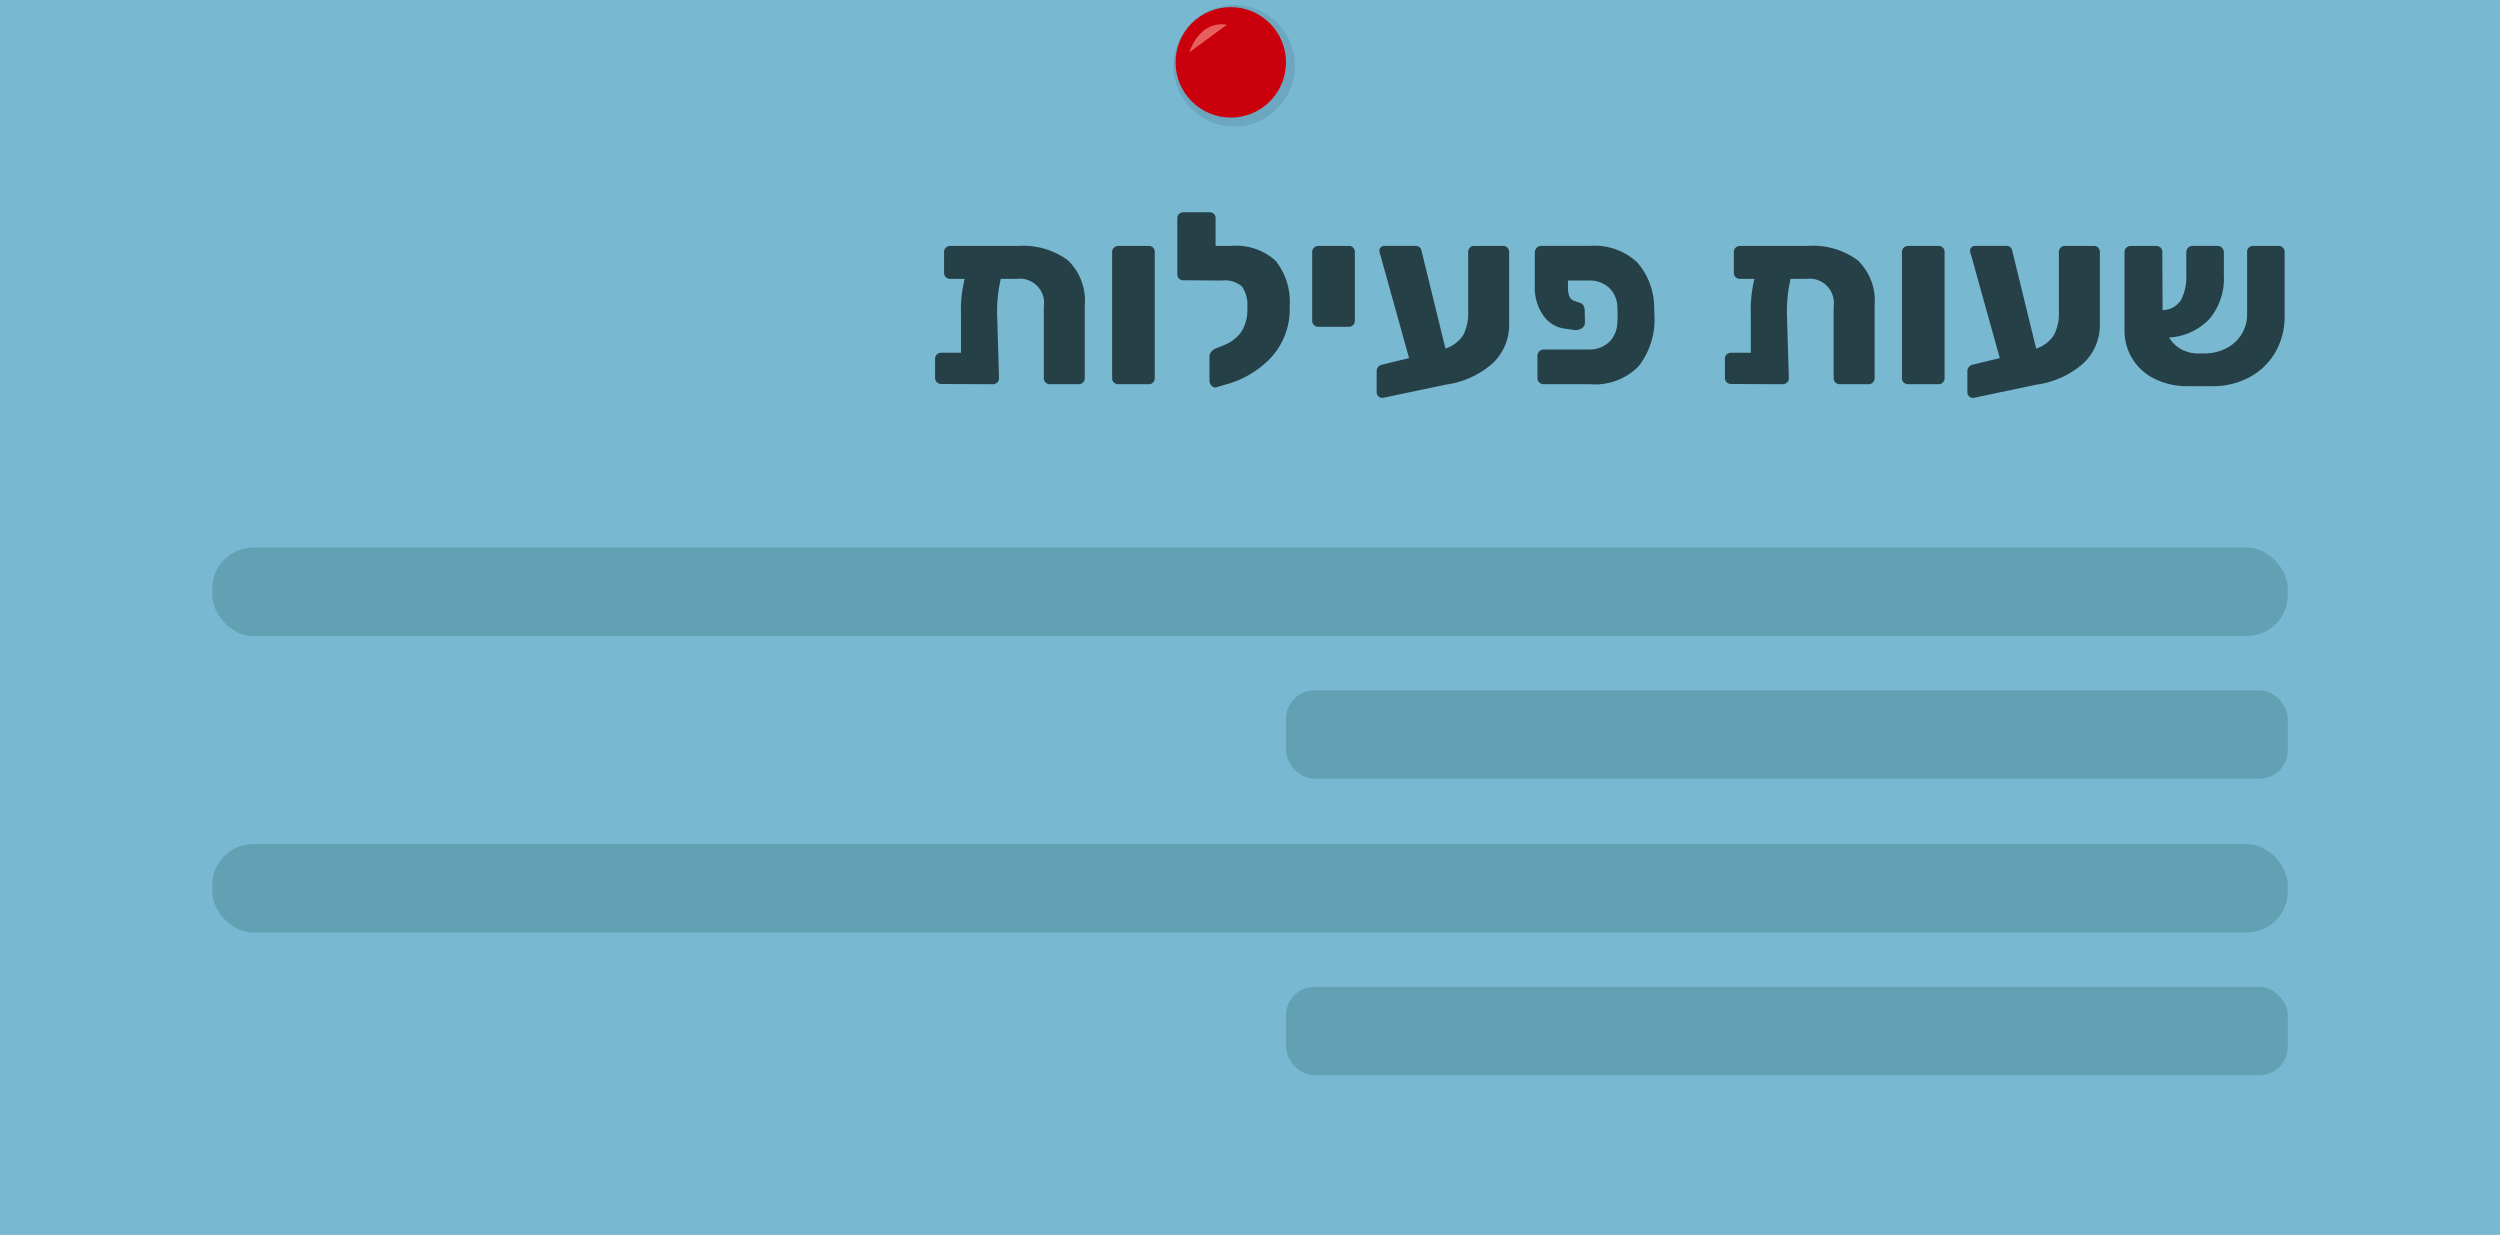 <svg xmlns="http://www.w3.org/2000/svg" viewBox="0 0 72.255 35.693"><defs><style>.a{fill:#78b8d1;}.b{fill:#264047;}.c{fill:#63a0b3;}.d{fill:#44637a;opacity:0.2;}.e{fill:#ca000c;}.f{fill:#e66060;}</style></defs><rect class="a" width="72.255" height="35.693"/><path class="b" d="M30.866,7.525a1.616,1.616,0,0,1,.486,1.298V10.93a.175.175,0,0,1-.049.122.166.166,0,0,1-.126.053H30.352a.185.185,0,0,1-.13-.049.166.166,0,0,1-.053-.126V8.858a.702.702,0,0,0-.79-.798H28.924a4.213,4.213,0,0,0-.105,1.029L28.874,10.93a.169.169,0,0,1-.052.126.185.185,0,0,1-.13.049L27.208,11.098a.184.184,0,0,1-.129-.049.166.166,0,0,1-.053-.126v-.554a.166.166,0,0,1,.053-.126.184.184,0,0,1,.129-.049h.567V9.096A3.738,3.738,0,0,1,27.881,8.06h-.413A.185.185,0,0,1,27.338,8.011a.166.166,0,0,1-.053-.126V7.283a.166.166,0,0,1,.053-.126.185.185,0,0,1,.13-.049H29.421A2.169,2.169,0,0,1,30.866,7.525Z"/><path class="b" d="M32.196,11.056a.166.166,0,0,1-.053-.126V7.283a.166.166,0,0,1,.053-.126.184.184,0,0,1,.129-.049h.875a.167.167,0,0,1,.175.175V10.93a.17.17,0,0,1-.049.122.163.163,0,0,1-.126.053h-.875A.184.184,0,0,1,32.196,11.056Z"/><path class="b" d="M36.875,7.545a1.905,1.905,0,0,1,.399,1.319,2.06,2.06,0,0,1-.525,1.456,2.788,2.788,0,0,1-1.316.791l-.286.084a.135.135,0,0,1-.13-.049.198.198,0,0,1-.06-.14v-.707a.203.203,0,0,1,.049-.13.363.363,0,0,1,.126-.095l.225-.091a1.131,1.131,0,0,0,.507-.374,1.172,1.172,0,0,0,.186-.711.945.945,0,0,0-.153-.616.749.749,0,0,0-.574-.175h-.183l-.938-.007a.167.167,0,0,1-.175-.175V6.31a.166.166,0,0,1,.052-.126.177.177,0,0,1,.123-.049h.756a.167.167,0,0,1,.175.175v.798h.435A1.697,1.697,0,0,1,36.875,7.545Z"/><path class="b" d="M37.978,9.397a.163.163,0,0,1-.053-.126V7.283a.166.166,0,0,1,.053-.126.185.185,0,0,1,.13-.049h.875a.167.167,0,0,1,.175.175V9.271a.173.173,0,0,1-.049.122.166.166,0,0,1-.126.053h-.875A.185.185,0,0,1,37.978,9.397Z"/><path class="b" d="M43.568,7.157a.174.174,0,0,1,.049.126V9.355a1.52,1.52,0,0,1-.483,1.151,2.568,2.568,0,0,1-1.357.612l-1.792.378a.159.159,0,0,1-.137-.034.156.156,0,0,1-.06-.126v-.609a.182.182,0,0,1,.045-.123.208.208,0,0,1,.116-.066l.776-.188L39.9,7.388a.864.864,0,0,1-.035-.141.133.133,0,0,1,.042-.098.132.132,0,0,1,.098-.042h.91a.17.17,0,0,1,.104.031.157.157,0,0,1,.057.074l.7,2.862A.96.96,0,0,0,42.293,9.68a1.372,1.372,0,0,0,.14-.675V7.283a.169.169,0,0,1,.176-.175h.833A.174.174,0,0,1,43.568,7.157Z"/><path class="b" d="M45.318,8.354c.009.191.065.304.168.336l.196.07a.161.161,0,0,1,.087.08.27.27,0,0,1,.032.13l.007.356a.187.187,0,0,1-.095.165.348.348,0,0,1-.228.045l-.287-.042a.888.888,0,0,1-.602-.388,1.399,1.399,0,0,1-.238-.837v-.987a.245.245,0,0,1,.06-.126.151.151,0,0,1,.115-.049h1.414a1.807,1.807,0,0,1,1.368.473,1.988,1.988,0,0,1,.494,1.326c.004.047.007.112.007.196a2.211,2.211,0,0,1-.448,1.474,1.763,1.763,0,0,1-1.421.528H44.617a.181.181,0,0,1-.129-.049.166.166,0,0,1-.053-.126v-.645a.175.175,0,0,1,.053-.129.172.172,0,0,1,.129-.053h1.295a.838.838,0,0,0,.585-.206.815.815,0,0,0,.248-.585c.005-.047.007-.116.007-.21,0-.089-.002-.156-.007-.203a.789.789,0,0,0-.241-.584.846.846,0,0,0-.592-.207h-.595Z"/><path class="b" d="M53.694,7.525a1.616,1.616,0,0,1,.486,1.298V10.93a.175.175,0,0,1-.049.122.166.166,0,0,1-.126.053h-.826A.185.185,0,0,1,53.049,11.056a.166.166,0,0,1-.053-.126V8.858a.702.702,0,0,0-.79-.798h-.455a4.213,4.213,0,0,0-.105,1.029L51.701,10.93a.169.169,0,0,1-.052.126.185.185,0,0,1-.13.049L50.035,11.098a.184.184,0,0,1-.129-.049.166.166,0,0,1-.053-.126v-.554a.166.166,0,0,1,.053-.126.184.184,0,0,1,.129-.049h.567V9.096a3.737,3.737,0,0,1,.105-1.036h-.413a.185.185,0,0,1-.13-.049.166.166,0,0,1-.053-.126V7.283a.166.166,0,0,1,.053-.126.185.185,0,0,1,.13-.049h1.953A2.169,2.169,0,0,1,53.694,7.525Z"/><path class="b" d="M55.023,11.056a.166.166,0,0,1-.053-.126V7.283a.166.166,0,0,1,.053-.126.184.184,0,0,1,.129-.049h.875a.167.167,0,0,1,.175.175V10.93a.17.17,0,0,1-.049.122.163.163,0,0,1-.126.053h-.875A.184.184,0,0,1,55.023,11.056Z"/><path class="b" d="M60.641,7.157a.174.174,0,0,1,.049.126V9.355a1.52,1.52,0,0,1-.483,1.151,2.568,2.568,0,0,1-1.357.612l-1.792.378a.159.159,0,0,1-.137-.034.156.156,0,0,1-.06-.126v-.609a.182.182,0,0,1,.045-.123.208.208,0,0,1,.116-.066l.776-.188L56.973,7.388a.864.864,0,0,1-.035-.141.133.133,0,0,1,.042-.098.132.132,0,0,1,.098-.042h.91a.17.17,0,0,1,.104.031.157.157,0,0,1,.057.074l.7,2.862A.96.96,0,0,0,59.366,9.68a1.372,1.372,0,0,0,.14-.675V7.283a.169.169,0,0,1,.176-.175h.833A.174.174,0,0,1,60.641,7.157Z"/><path class="b" d="M65.981,7.157a.174.174,0,0,1,.049.126v1.834a2.06,2.06,0,0,1-.279,1.082,1.901,1.901,0,0,1-.764.717,2.216,2.216,0,0,1-1.07.245h-.673a2.108,2.108,0,0,1-.98-.217,1.54,1.54,0,0,1-.861-1.407V7.283a.166.166,0,0,1,.053-.126.185.185,0,0,1,.13-.049h.734a.167.167,0,0,1,.175.175l.008,1.681a.643.643,0,0,0,.531-.291,1.428,1.428,0,0,0,.154-.731V7.297a.184.184,0,0,1,.053-.137.175.175,0,0,1,.129-.053h.729a.161.161,0,0,1,.122.056.19.19,0,0,1,.053.134v.657a1.824,1.824,0,0,1-.413,1.261,1.74,1.74,0,0,1-1.169.539.909.909,0,0,0,.354.343,1.013,1.013,0,0,0,.486.119h.161a1.398,1.398,0,0,0,.645-.147,1.106,1.106,0,0,0,.447-.406,1.075,1.075,0,0,0,.161-.581V7.283a.167.167,0,0,1,.175-.175h.735A.171.171,0,0,1,65.981,7.157Z"/><rect class="c" x="6.134" y="24.397" width="59.987" height="2.553" rx="1.182"/><rect class="c" x="37.168" y="28.523" width="28.953" height="2.553" rx="0.821"/><rect class="c" x="6.134" y="15.827" width="59.987" height="2.553" rx="1.182"/><rect class="c" x="37.168" y="19.953" width="28.953" height="2.553" rx="0.821"/><circle class="d" cx="35.672" cy="1.902" r="1.755"/><circle class="e" cx="35.572" cy="1.802" r="1.596"/><path class="f" d="M35.458.715s-.734-.187-1.085.798"/></svg>